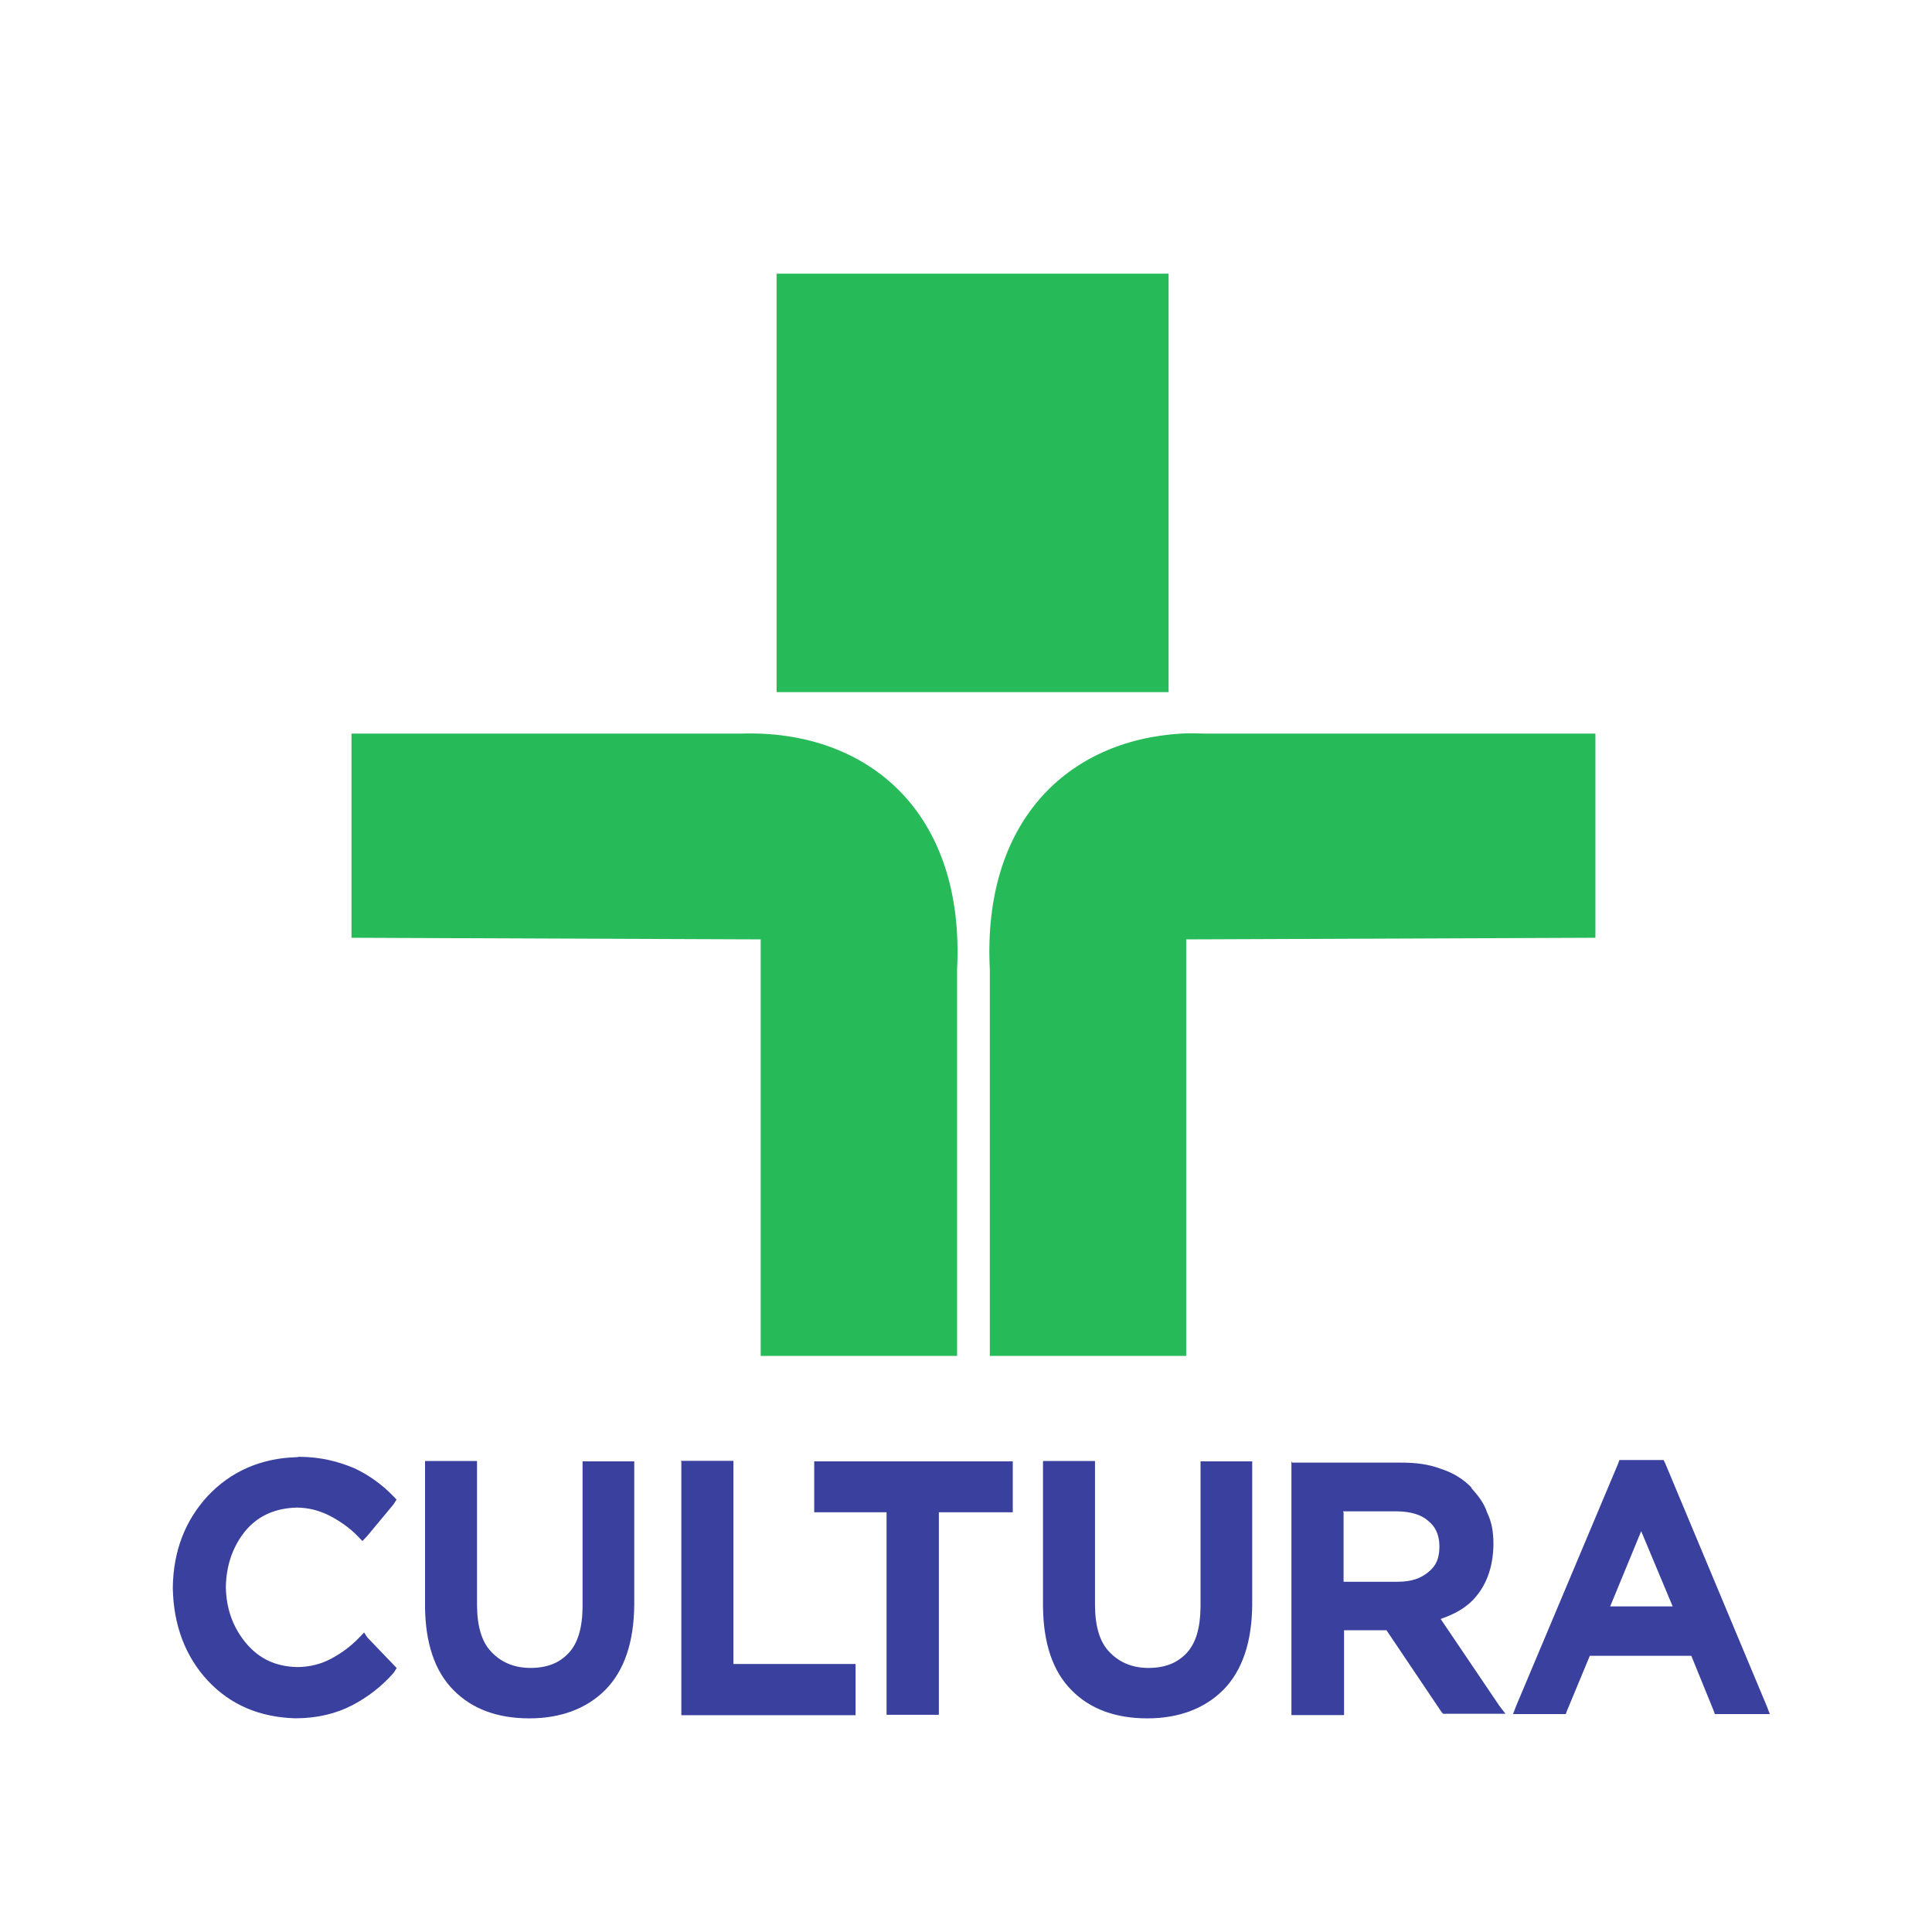 <?xml version="1.0" encoding="UTF-8" standalone="no"?>
<!-- Generator: Adobe Illustrator 16.0.0, SVG Export Plug-In . SVG Version: 6.00 Build 0)  -->

<svg
   version="1.1"
   id="Layer_1"
   x="0px"
   y="0px"
   width="280px"
   height="280px"
   viewBox="0 0 280 280"
   enable-background="new 0 0 280 280"
   xml:space="preserve"
   sodipodi:docname="ttvcultura.svg"
   inkscape:version="1.2.2 (b0a8486541, 2022-12-01)"
   xmlns:inkscape="http://www.inkscape.org/namespaces/inkscape"
   xmlns:sodipodi="http://sodipodi.sourceforge.net/DTD/sodipodi-0.dtd"
   xmlns="http://www.w3.org/2000/svg"
   xmlns:svg="http://www.w3.org/2000/svg"><defs
   id="defs5011" /><sodipodi:namedview
   id="namedview5009"
   pagecolor="#ffffff"
   bordercolor="#000000"
   borderopacity="0.25"
   inkscape:showpageshadow="2"
   inkscape:pageopacity="0.0"
   inkscape:pagecheckerboard="0"
   inkscape:deskcolor="#d1d1d1"
   showgrid="false"
   inkscape:zoom="0.73839285"
   inkscape:cx="403.57921"
   inkscape:cy="349.4075"
   inkscape:window-width="1600"
   inkscape:window-height="826"
   inkscape:window-x="0"
   inkscape:window-y="0"
   inkscape:window-maximized="1"
   inkscape:current-layer="Layer_1"
   inkscape:pageshadow="2"
   showguides="false" />


<g
   transform="matrix(0.463,0,0,0.483,-381.274,-73.932)"
   id="g217"><g
     transform="matrix(1.256,0,0,1.256,-224.972,-171.417)"
     id="g215"><path
       style="fill:#27ba59;fill-opacity:1"
       d="m 1028.299,323.73 v 99.965 h 97.695 v -99.965 z m 103.818,109.807 c -0.98,-0.007 -1.953,0.009 -2.902,0.061 -28.481,1.577 -49.658,21.079 -47.771,56.359 v 92.311 h 48.941 v -99.502 l 101.977,-0.389 v -48.779 h -97.297 c -0.979,-0.028 -1.967,-0.054 -2.947,-0.061 z m -109.539,0.039 c -0.965,-0.013 -1.939,-0.005 -2.918,0.021 H 922.361 V 482.377 l 101.978,0.389 v 99.502 h 48.941 v -92.311 c 1.95,-36.457 -20.791,-55.994 -50.703,-56.381 z"
       id="path211" /><path
       style="fill:#39409e;fill-opacity:1"
       d="m 909.207,606.383 -0.391,0.078 c -9.171,0.226 -16.626,3.508 -22.285,9.277 -5.62,5.848 -8.584,13.139 -8.701,21.832 v 0.145 0.141 c 0.176,8.733 3.12,16.217 8.701,21.986 5.659,5.809 12.996,8.772 21.855,9.006 h 0.145 c 5.464,-0.032 10.109,-1.17 14.012,-3.119 3.903,-1.949 7.259,-4.444 10.303,-7.719 l 0.781,-1.17 -0.781,-0.779 -6.557,-6.549 -0.781,-1.17 -1.17,1.17 c -2.342,2.339 -4.723,3.897 -7.143,5.145 -2.342,1.17 -5.112,1.951 -8.43,1.951 -5.308,-0.144 -9.327,-1.951 -12.566,-5.576 -3.122,-3.509 -5.035,-7.952 -5.152,-13.41 0,-0.047 0.003,-0.09 0,-0.141 0.003,-0.051 0,-0.094 0,-0.145 0.125,-5.419 1.952,-9.902 4.996,-13.41 3.122,-3.509 7.415,-5.301 12.723,-5.418 3.122,0.032 5.737,0.78 8.156,1.949 2.342,1.17 4.801,2.729 6.986,4.873 l 1.172,1.168 1.17,-1.168 6.557,-7.564 0.781,-1.168 -0.781,-0.781 c -2.732,-2.729 -6.011,-5.029 -9.719,-6.705 -3.903,-1.559 -8.351,-2.729 -13.736,-2.729 h -0.145 z m 329.141,0.764 -0.285,0.779 -25.445,57.959 -0.781,1.949 h 1.951 10.422 0.779 l 0.289,-0.779 5.697,-13.139 h 25.291 l 5.58,13.139 0.285,0.779 h 1.17 10.576 1.953 l -0.781,-1.949 -25.289,-57.959 -0.391,-0.779 h -0.781 -9.443 -0.781 -0.016 z m -233.92,0.199 0.133,0.117 v 1.559 57.529 1.561 h 1.562 40.299 1.56 v -1.561 -9.121 -1.561 h -1.56 -28.881 v -46.965 -1.559 h -1.56 -9.99 z m -63.666,0.039 -0.078,0.078 v 1.559 33.137 c 0.086,8.577 2.342,15.4 7.143,20 4.644,4.522 11.044,6.705 18.85,6.705 7.883,-0.003 14.323,-2.339 19.006,-6.861 4.722,-4.639 7.065,-11.461 7.143,-20.271 v -32.709 -1.559 h -1.561 -10.148 -1.17 v 1.559 33.137 c -0.043,5.107 -1.172,8.772 -3.514,11.15 -2.342,2.339 -5.307,3.508 -9.561,3.508 -4.293,-0.022 -7.455,-1.559 -9.719,-3.898 -2.342,-2.339 -3.512,-6.12 -3.512,-11.266 v -32.709 -1.559 h -1.17 -10.148 -1.561 z m 154.01,0 -0.078,0.078 v 1.559 33.137 c 0.09,8.577 2.34,15.4 7.141,20 4.644,4.522 11.044,6.705 18.85,6.705 7.883,-0.003 14.325,-2.339 19.008,-6.861 4.722,-4.639 7.063,-11.461 7.141,-20.271 v -32.709 -1.559 h -1.56 -10.146 -1.172 v 1.559 33.137 c -0.043,5.107 -1.17,8.772 -3.512,11.15 -2.342,2.339 -5.309,3.508 -9.562,3.508 -4.293,-0.022 -7.453,-1.559 -9.717,-3.898 -2.342,-2.339 -3.512,-6.12 -3.512,-11.266 v -32.709 -1.559 h -1.172 -10.146 -1.56 z m 61.836,0.051 v 1.559 57.525 1.561 h 1.562 9.99 1.56 v -1.561 -18.713 h 10.576 l 13.738,19.57 0.391,0.391 h 0.779 12.021 2.73 l -1.56,-1.949 -14.596,-20.701 c 3.512,-1.17 6.596,-2.728 8.859,-5.418 2.732,-3.119 4.215,-7.33 4.293,-12.281 v -0.139 -0.145 c -0.01,-2.729 -0.392,-5.147 -1.562,-7.408 -0.781,-2.339 -2.341,-4.171 -3.902,-5.848 v -0.145 c -1.951,-1.949 -4.487,-3.508 -7.414,-4.404 -3.122,-1.17 -6.4,-1.561 -10.146,-1.561 h -25.564 -1.561 z m -118.932,0.027 v 1.559 9.436 1.168 h 1.172 16.859 v 46.824 1.561 h 1.561 10.303 1.172 v -1.561 -46.824 h 16.859 1.56 v -1.168 -9.436 -1.559 h -1.56 -46.73 -1.172 -0.023 z m 131.772,11.941 h 13.309 c 3.512,0.019 6.244,0.779 8,2.338 1.561,1.17 2.732,3.119 2.732,6.004 v 0.141 c -0.035,2.729 -0.781,4.522 -2.732,6.004 -1.951,1.559 -4.253,2.338 -7.727,2.338 h -13.426 v -16.568 z m 74.326,4.74 7.844,17.971 h -15.572 z"
       id="path213" /></g></g></svg>
